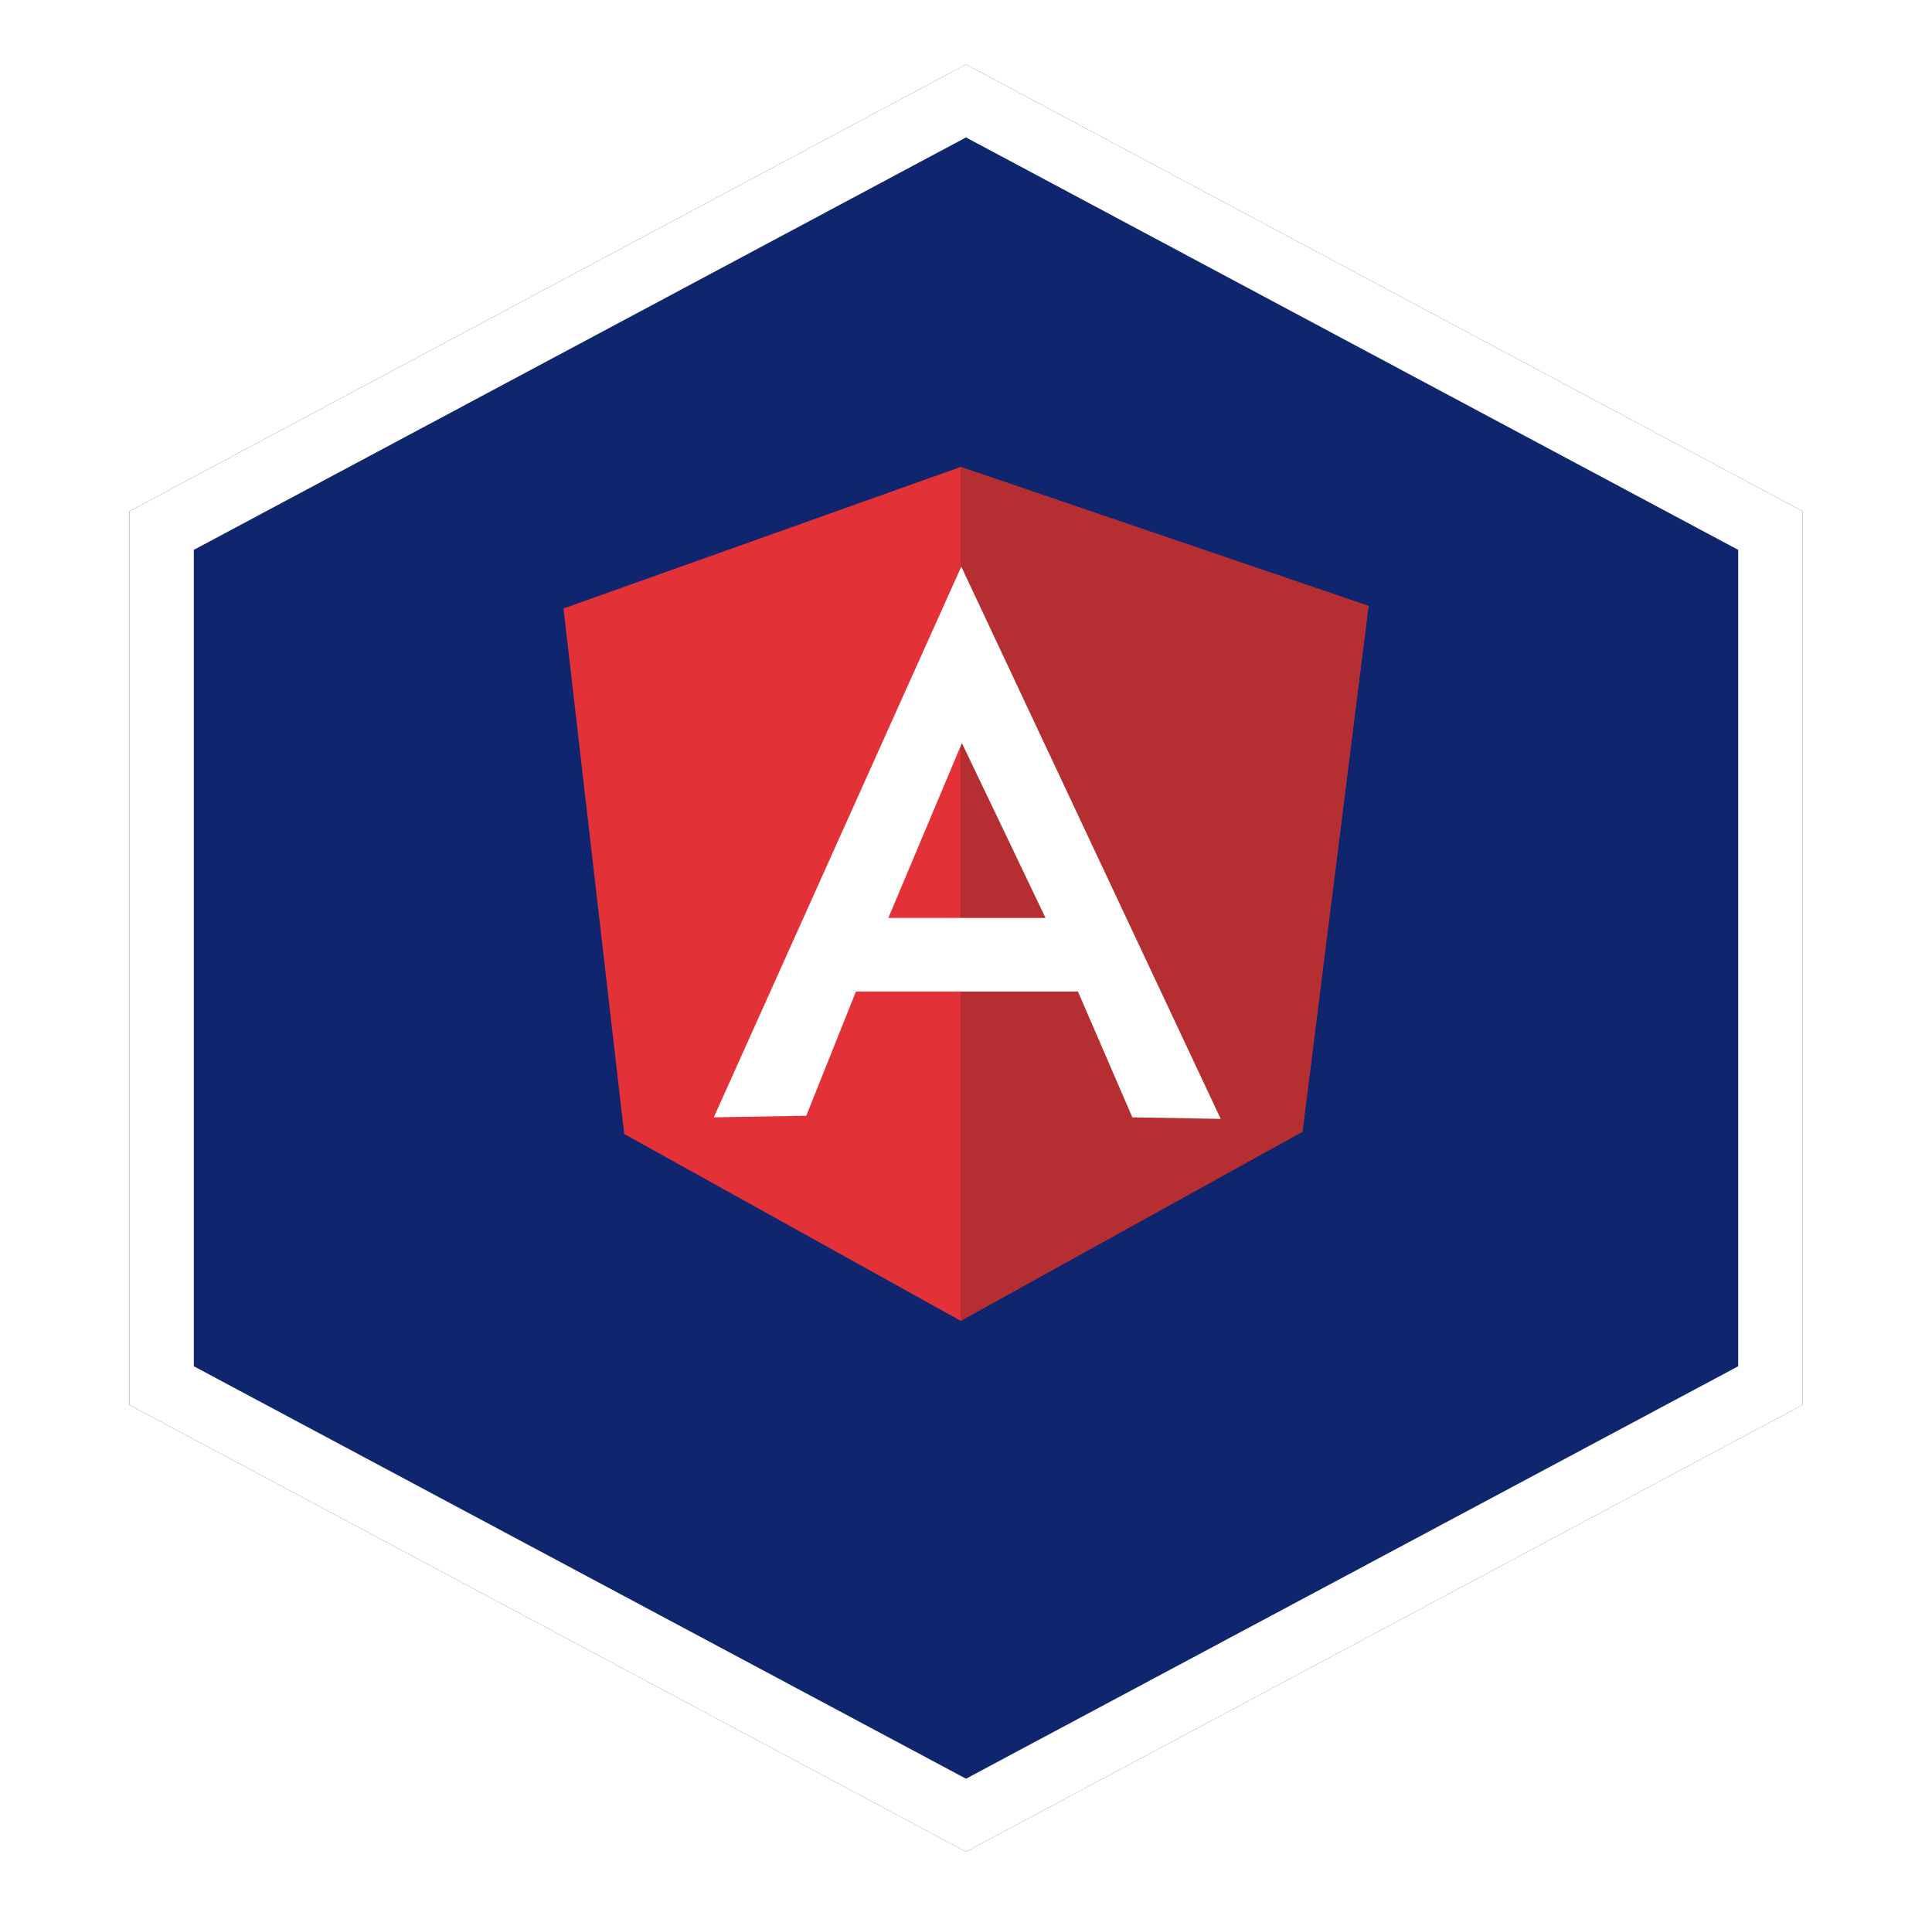 <svg width="120" height="119" viewBox="0 0 120 119" fill="none" xmlns="http://www.w3.org/2000/svg">
<g filter="url(#filter0_d_118_6538)">
<path d="M60 0L111.962 27.75V83.25L60 111L8.038 83.25V27.75L60 0Z" fill="#0F256E"/>
<path d="M10.039 28.949L60 2.267L109.962 28.949V82.051L60 108.733L10.039 82.051V28.949Z" stroke="white" stroke-width="4"/>
</g>
<path d="M35 37.789L59.668 29L85 37.633L80.898 70.27L59.668 82.027L38.77 70.426L35 37.789Z" fill="#E23237"/>
<path d="M85 37.633L59.668 29V82.027L80.898 70.289L85 37.633V37.633Z" fill="#B52E31"/>
<path d="M59.707 35.191L44.336 69.391L50.078 69.293L53.164 61.578H66.953L70.332 69.391L75.82 69.488L59.707 35.191ZM59.746 46.148L64.941 57.008H55.176L59.746 46.148Z" fill="white"/>
<defs>
<filter id="filter0_d_118_6538" x="4.039" y="0" width="111.923" height="119" filterUnits="userSpaceOnUse" color-interpolation-filters="sRGB">
<feFlood flood-opacity="0" result="BackgroundImageFix"/>
<feColorMatrix in="SourceAlpha" type="matrix" values="0 0 0 0 0 0 0 0 0 0 0 0 0 0 0 0 0 0 127 0" result="hardAlpha"/>
<feOffset dy="4"/>
<feGaussianBlur stdDeviation="2"/>
<feComposite in2="hardAlpha" operator="out"/>
<feColorMatrix type="matrix" values="0 0 0 0 0 0 0 0 0 0 0 0 0 0 0 0 0 0 0.25 0"/>
<feBlend mode="normal" in2="BackgroundImageFix" result="effect1_dropShadow_118_6538"/>
<feBlend mode="normal" in="SourceGraphic" in2="effect1_dropShadow_118_6538" result="shape"/>
</filter>
</defs>
</svg>
